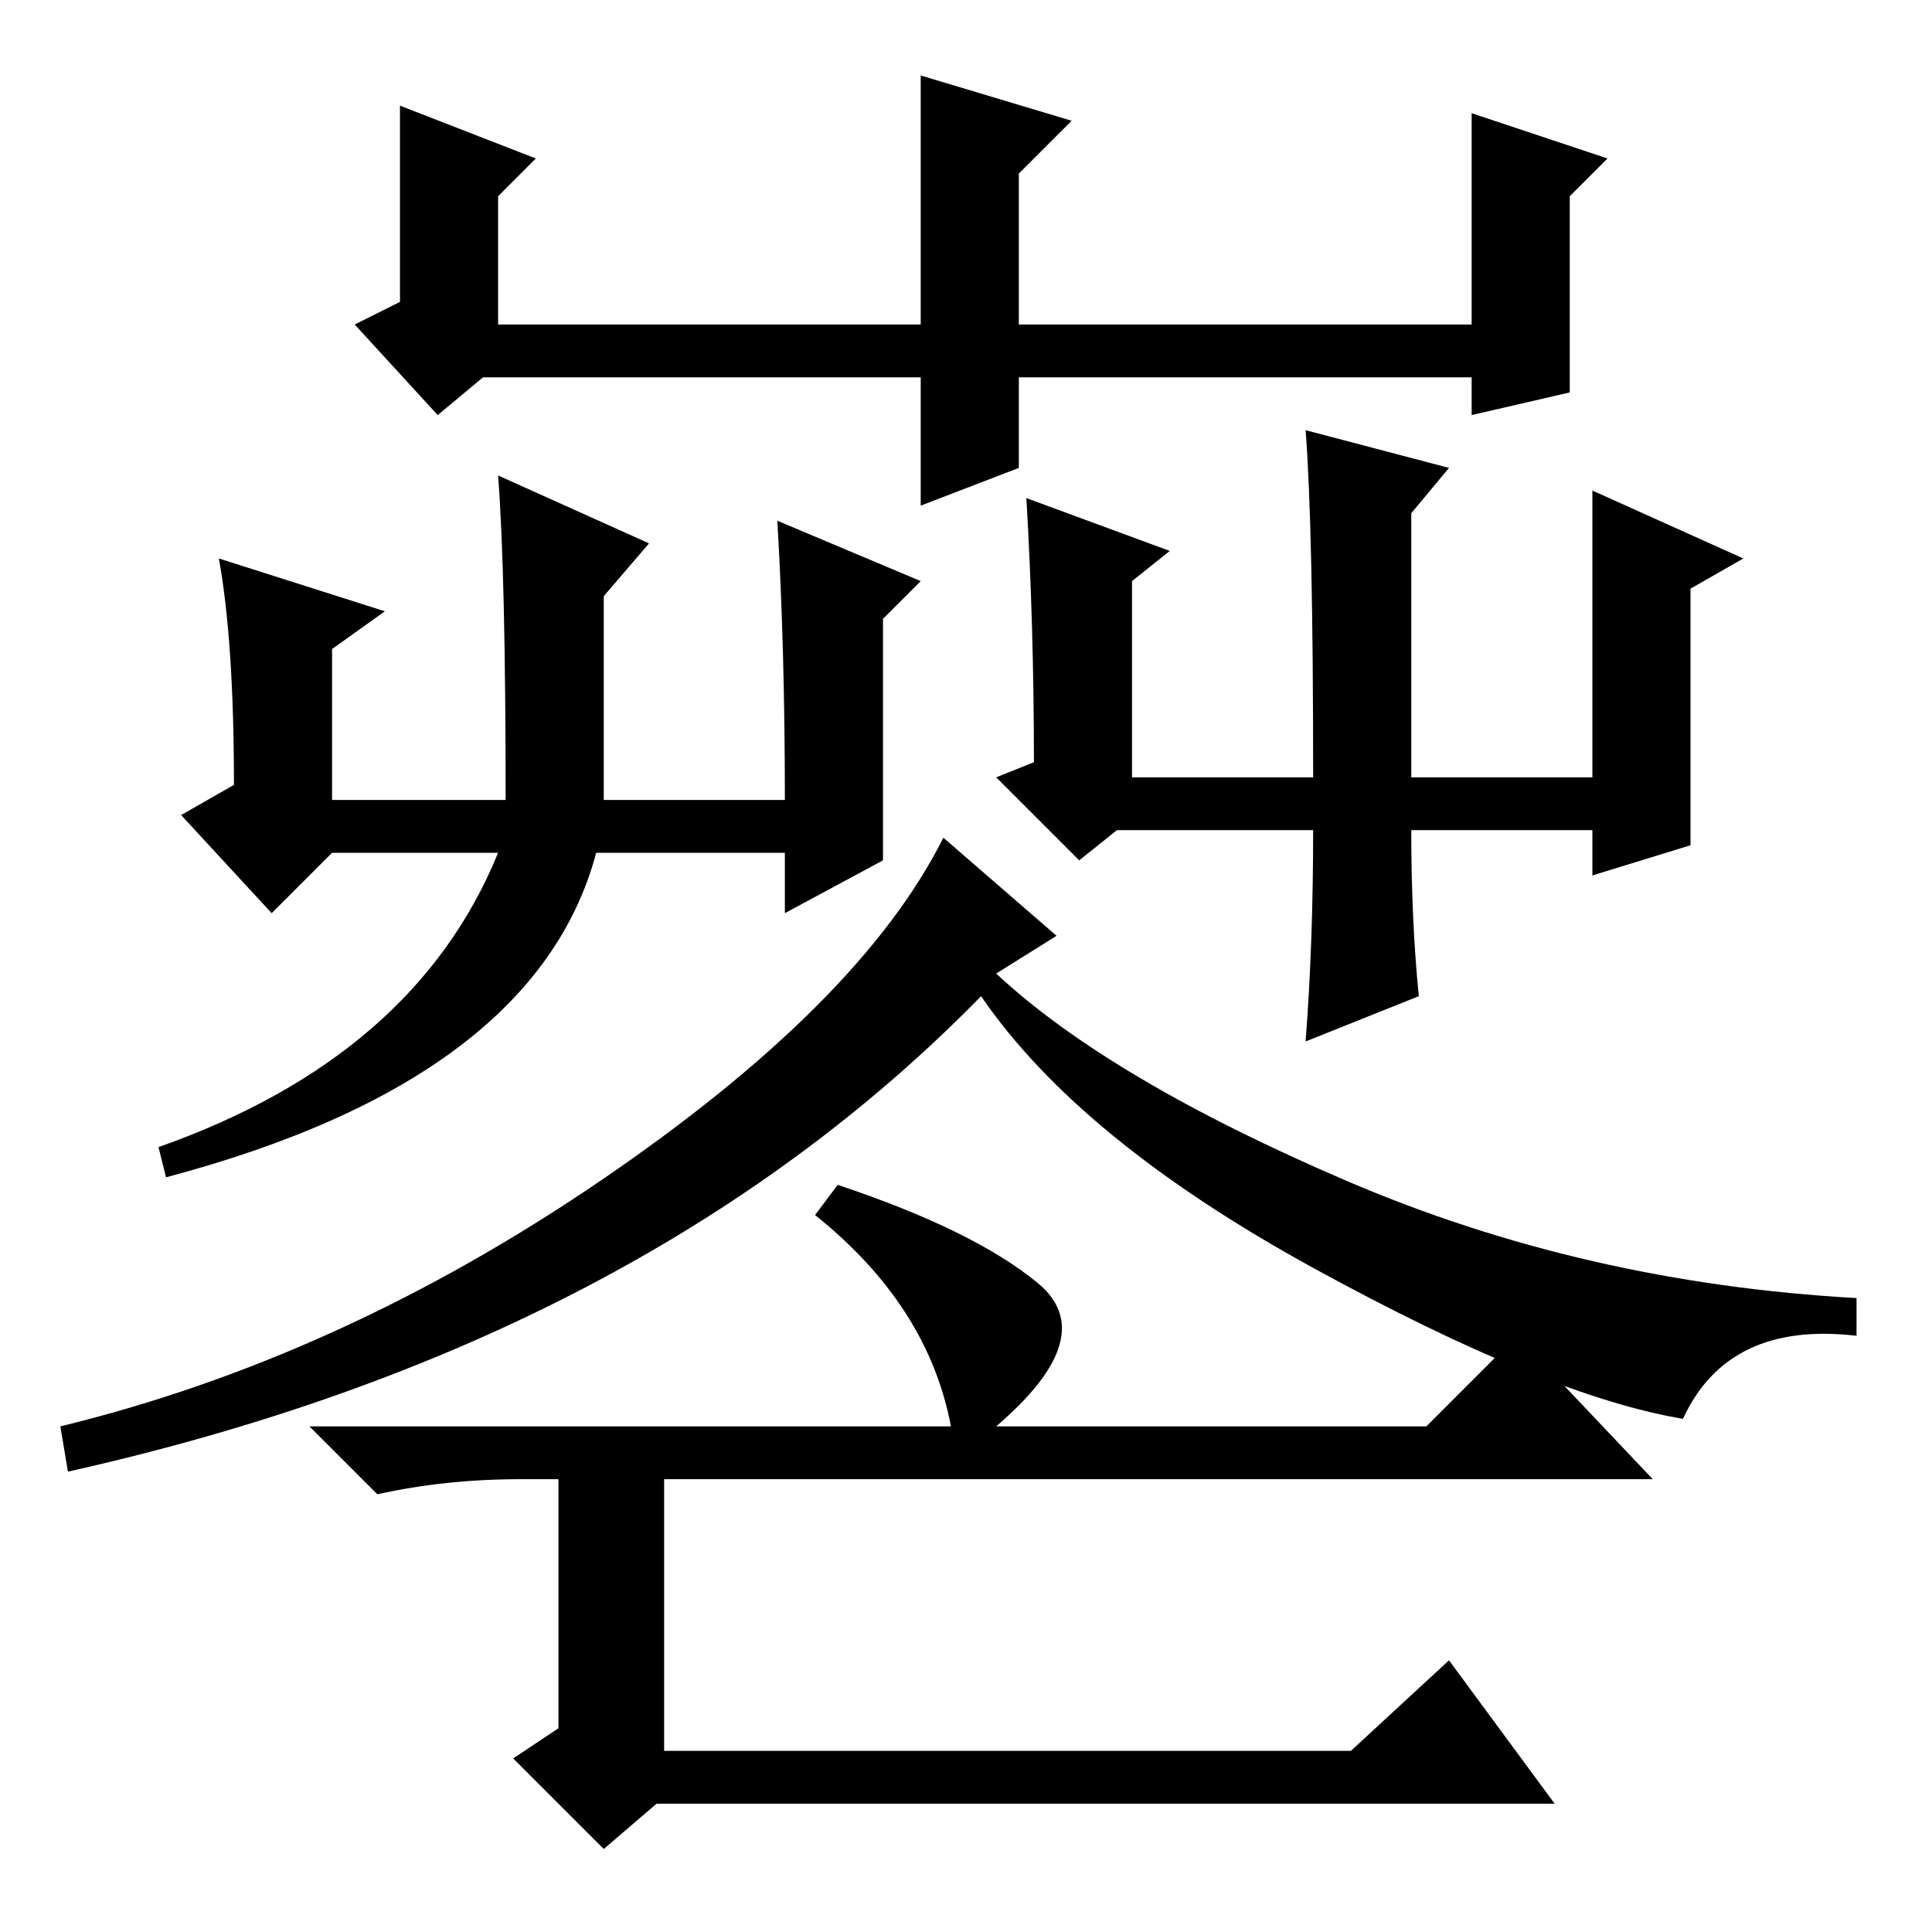 <?xml version="1.0" standalone="no"?>
<!DOCTYPE svg PUBLIC "-//W3C//DTD SVG 1.1//EN" "http://www.w3.org/Graphics/SVG/1.1/DTD/svg11.dtd" >
<svg xmlns="http://www.w3.org/2000/svg" xmlns:xlink="http://www.w3.org/1999/xlink" version="1.1" viewBox="0 -36 256 256">
  <g transform="matrix(1 0 0 -1 0 220)">
   <path fill="currentColor"
d="M53 242l18 -7l-5 -5v-17h56v33l20 -6l-7 -7v-20h60v28l18 -6l-5 -5v-26l-13 -3v5h-60v-12l-13 -5v17h-58l-6 -5l-11 12l6 3v26zM29 182l22 -7l-7 -5v-20h23q0 30 -1 43l20 -9l-6 -7v-27h24q0 20 -1 37l19 -8l-5 -5v-32l-13 -7v8h-25q-8 -30 -57 -43l-1 4q34 12 45 39h-22
l-8 -8l-12 13l7 4q0 19 -2 30zM143 142l-11 11l5 2q0 18 -1 35l19 -7l-5 -4v-26h24q0 33 -1 46l19 -5l-5 -6v-35h24v38l20 -9l-7 -4v-34l-13 -4v6h-24q0 -12 1 -22l-15 -6q1 13 1 28h-26zM140 132l-8 -5q15 -14 46.5 -27.5t67.5 -15.5v-5q-17 2 -23 -11q-18 3 -49 20t-44 36
q-45 -46 -121 -63l-1 6q37 9 71.5 32.5t45.5 45.5zM111 99q18 -6 26.5 -13t-5.5 -19h57l12 12l18 -19h-131v-36h91l13 12l14 -19h-119l-7 -6l-12 12l6 4v33h-5q-10 0 -19 -2l-9 9h85q-3 16 -18 28z" />
  </g>

</svg>
